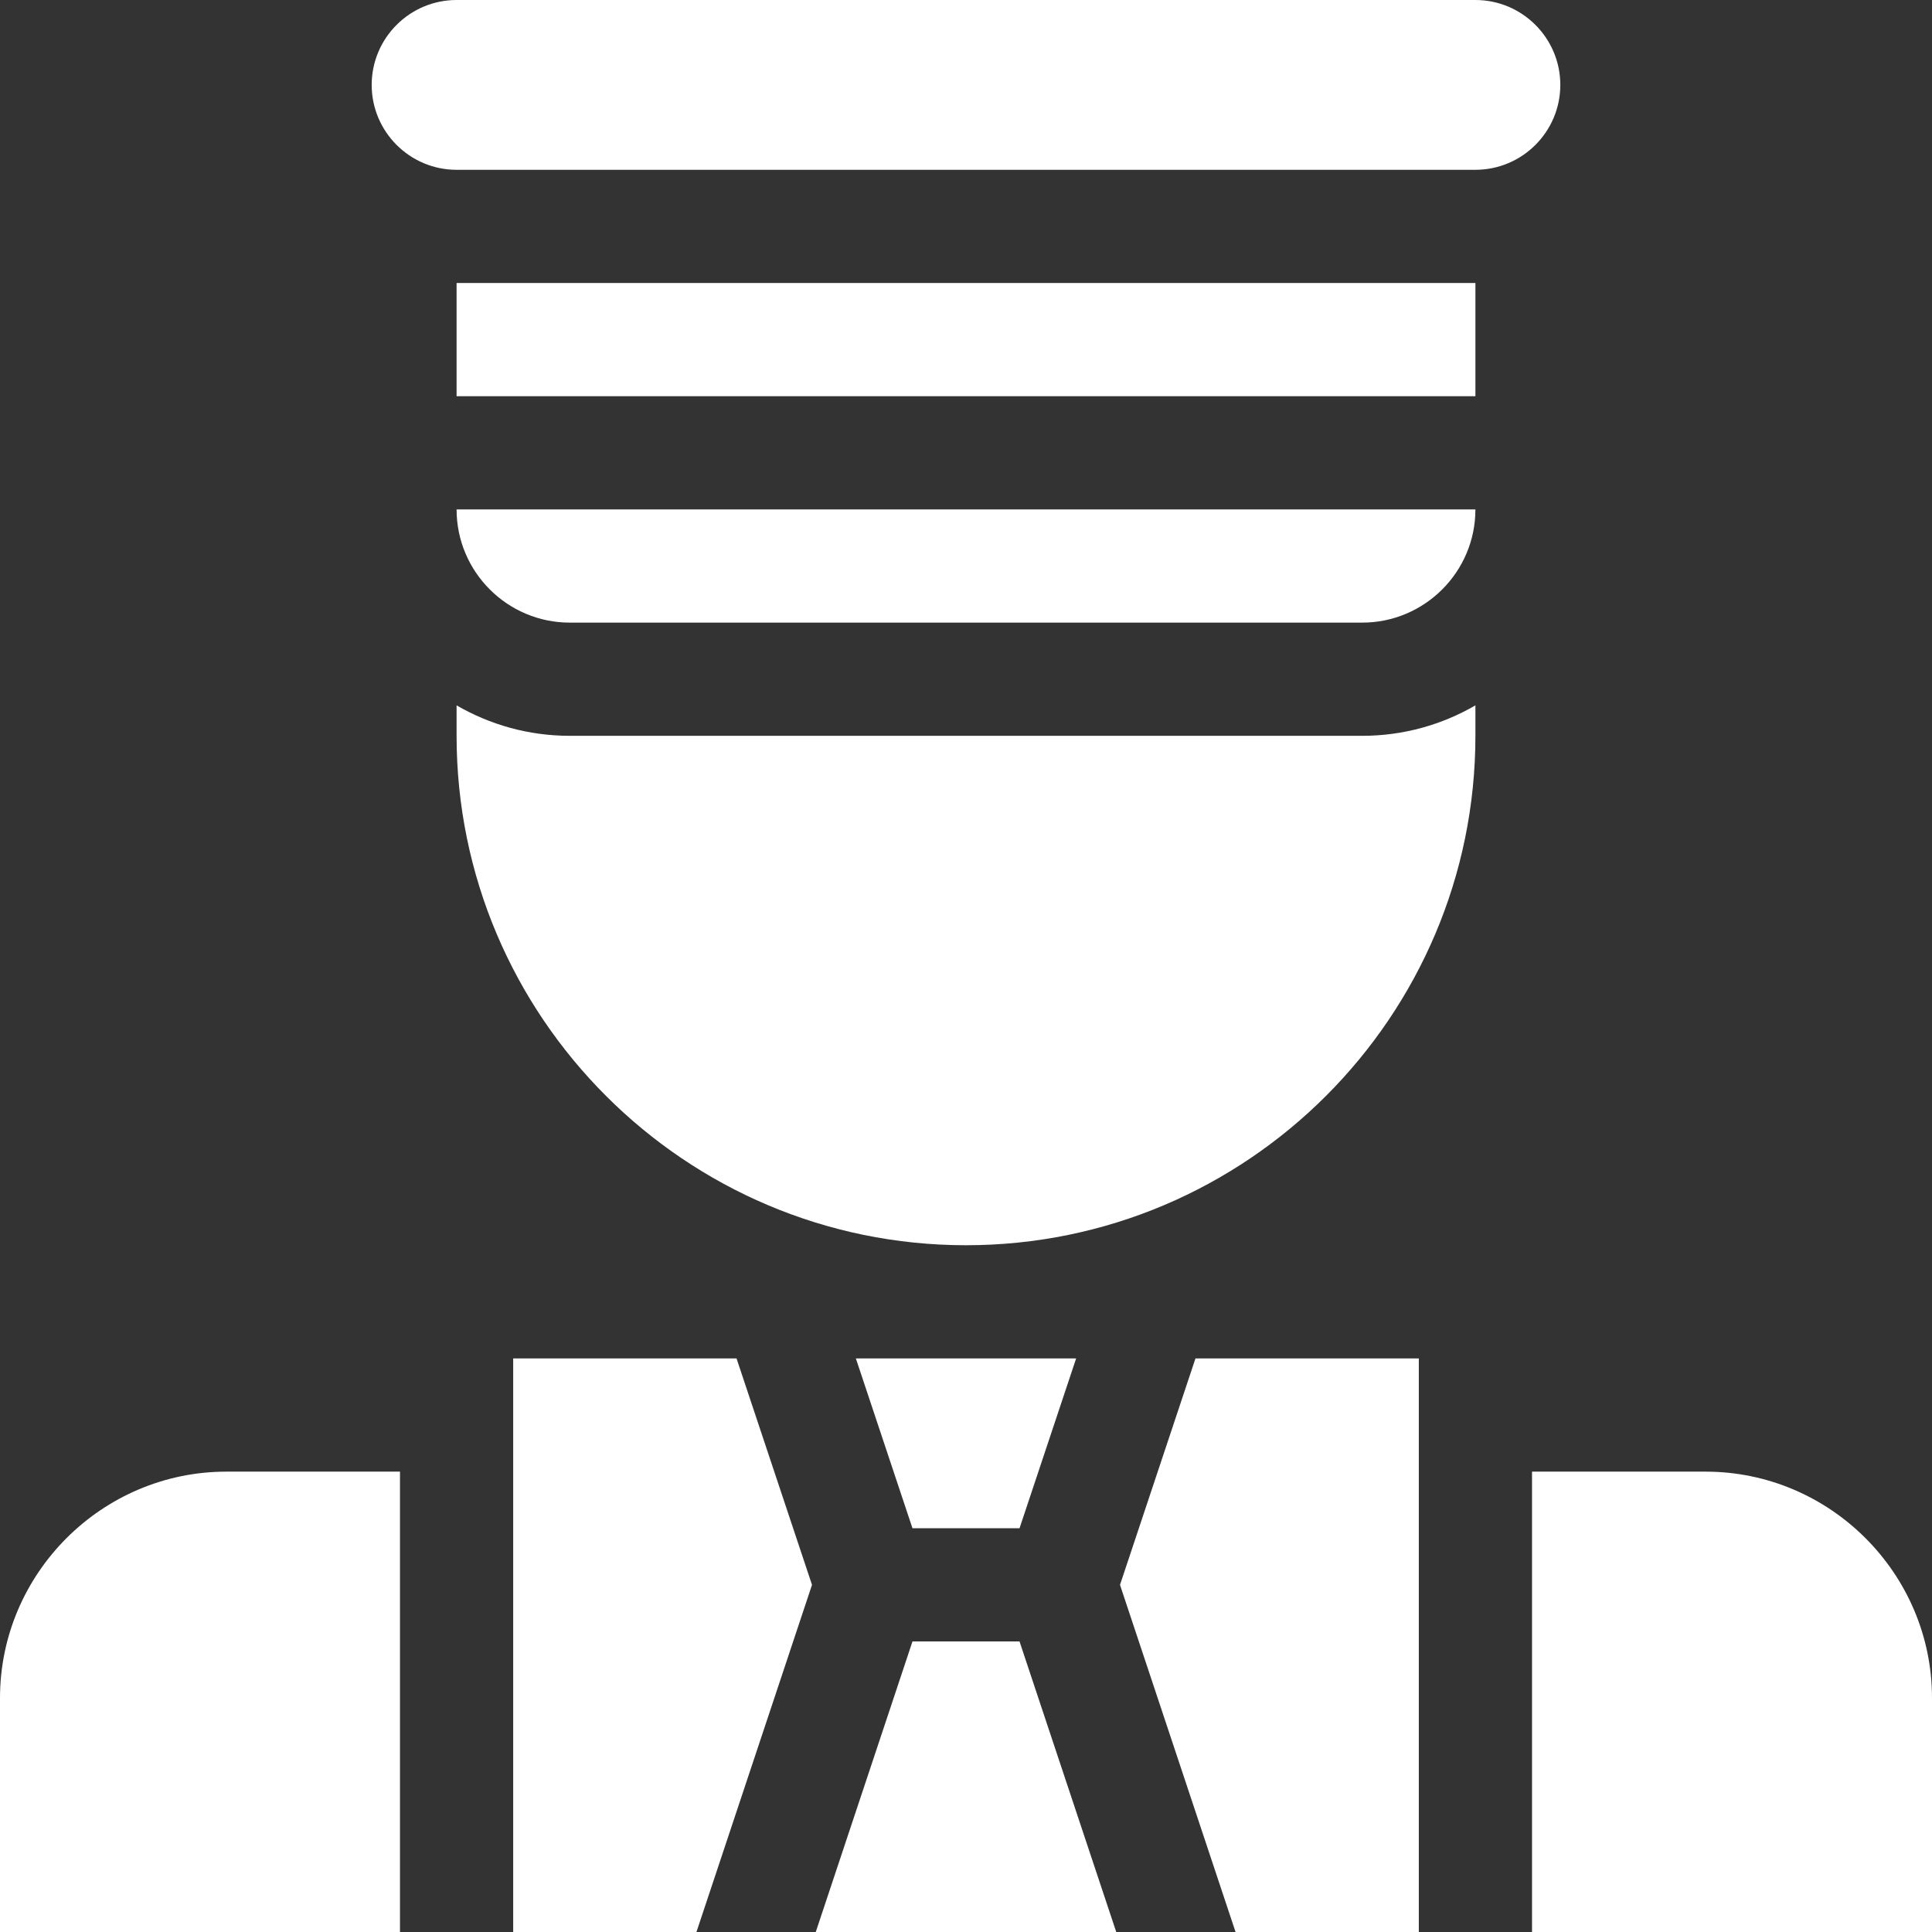 <?xml version="1.0"?>
<svg xmlns="http://www.w3.org/2000/svg" xmlns:xlink="http://www.w3.org/1999/xlink" version="1.1" id="Capa_1" x="0px" y="0px" viewBox="0 0 512 512" style="enable-background:new 0 0 512 512;" xml:space="preserve" width="512px" height="512px"><rect x="0" y="0" width="512" height="512" fill="#333333" stroke="none"/><g><g>
	<path d="M391,195v-8.072c-8.833,5.123-19.075,8.072-30,8.072H151c-10.925,0-21.167-2.949-30-8.072V195c0,74.439,60.561,135,135,135   S391,269.439,391,195z" data-original="#000000" class="active-path" data-old_color="#000000" fill="#FFFFFF"/>
	<path d="M151,165h210c16.542,0,30-13.458,30-30H121C121,151.542,134.458,165,151,165z" data-original="#000000" class="active-path" data-old_color="#000000" fill="#FFFFFF"/>
	<rect x="121" y="75" width="270" height="30" data-original="#000000" class="active-path" data-old_color="#000000" fill="#FFFFFF"/>
	<path d="M512,450c0-33-27-60-60-60h-46v122h106V450z" data-original="#000000" class="active-path" data-old_color="#000000" fill="#FFFFFF"/>
	<path d="M60,390c-33,0-60,27-60,60v62h106V390H60z" data-original="#000000" class="active-path" data-old_color="#000000" fill="#FFFFFF"/>
	<polygon points="226.812,360 241.812,405 270.188,405 285.188,360  " data-original="#000000" class="active-path" data-old_color="#000000" fill="#FFFFFF"/>
	<polygon points="376,360 316.811,360 296.811,420.003 327.434,512 376,512  " data-original="#000000" class="active-path" data-old_color="#000000" fill="#FFFFFF"/>
	<polygon points="215.189,420.003 195.189,360 136,360 136,512 184.566,512  " data-original="#000000" class="active-path" data-old_color="#000000" fill="#FFFFFF"/>
	<polygon points="295.816,512 270.184,435 241.816,435 216.184,512  " data-original="#000000" class="active-path" data-old_color="#000000" fill="#FFFFFF"/>
	<path d="M391,45c12.406,0,22.5-10.094,22.5-22.5S403.406,0,391,0H121c-12.406,0-22.5,10.094-22.5,22.5S108.594,45,121,45H391z" data-original="#000000" class="active-path" data-old_color="#000000" fill="#FFFFFF"/>
</g></g> </svg>
